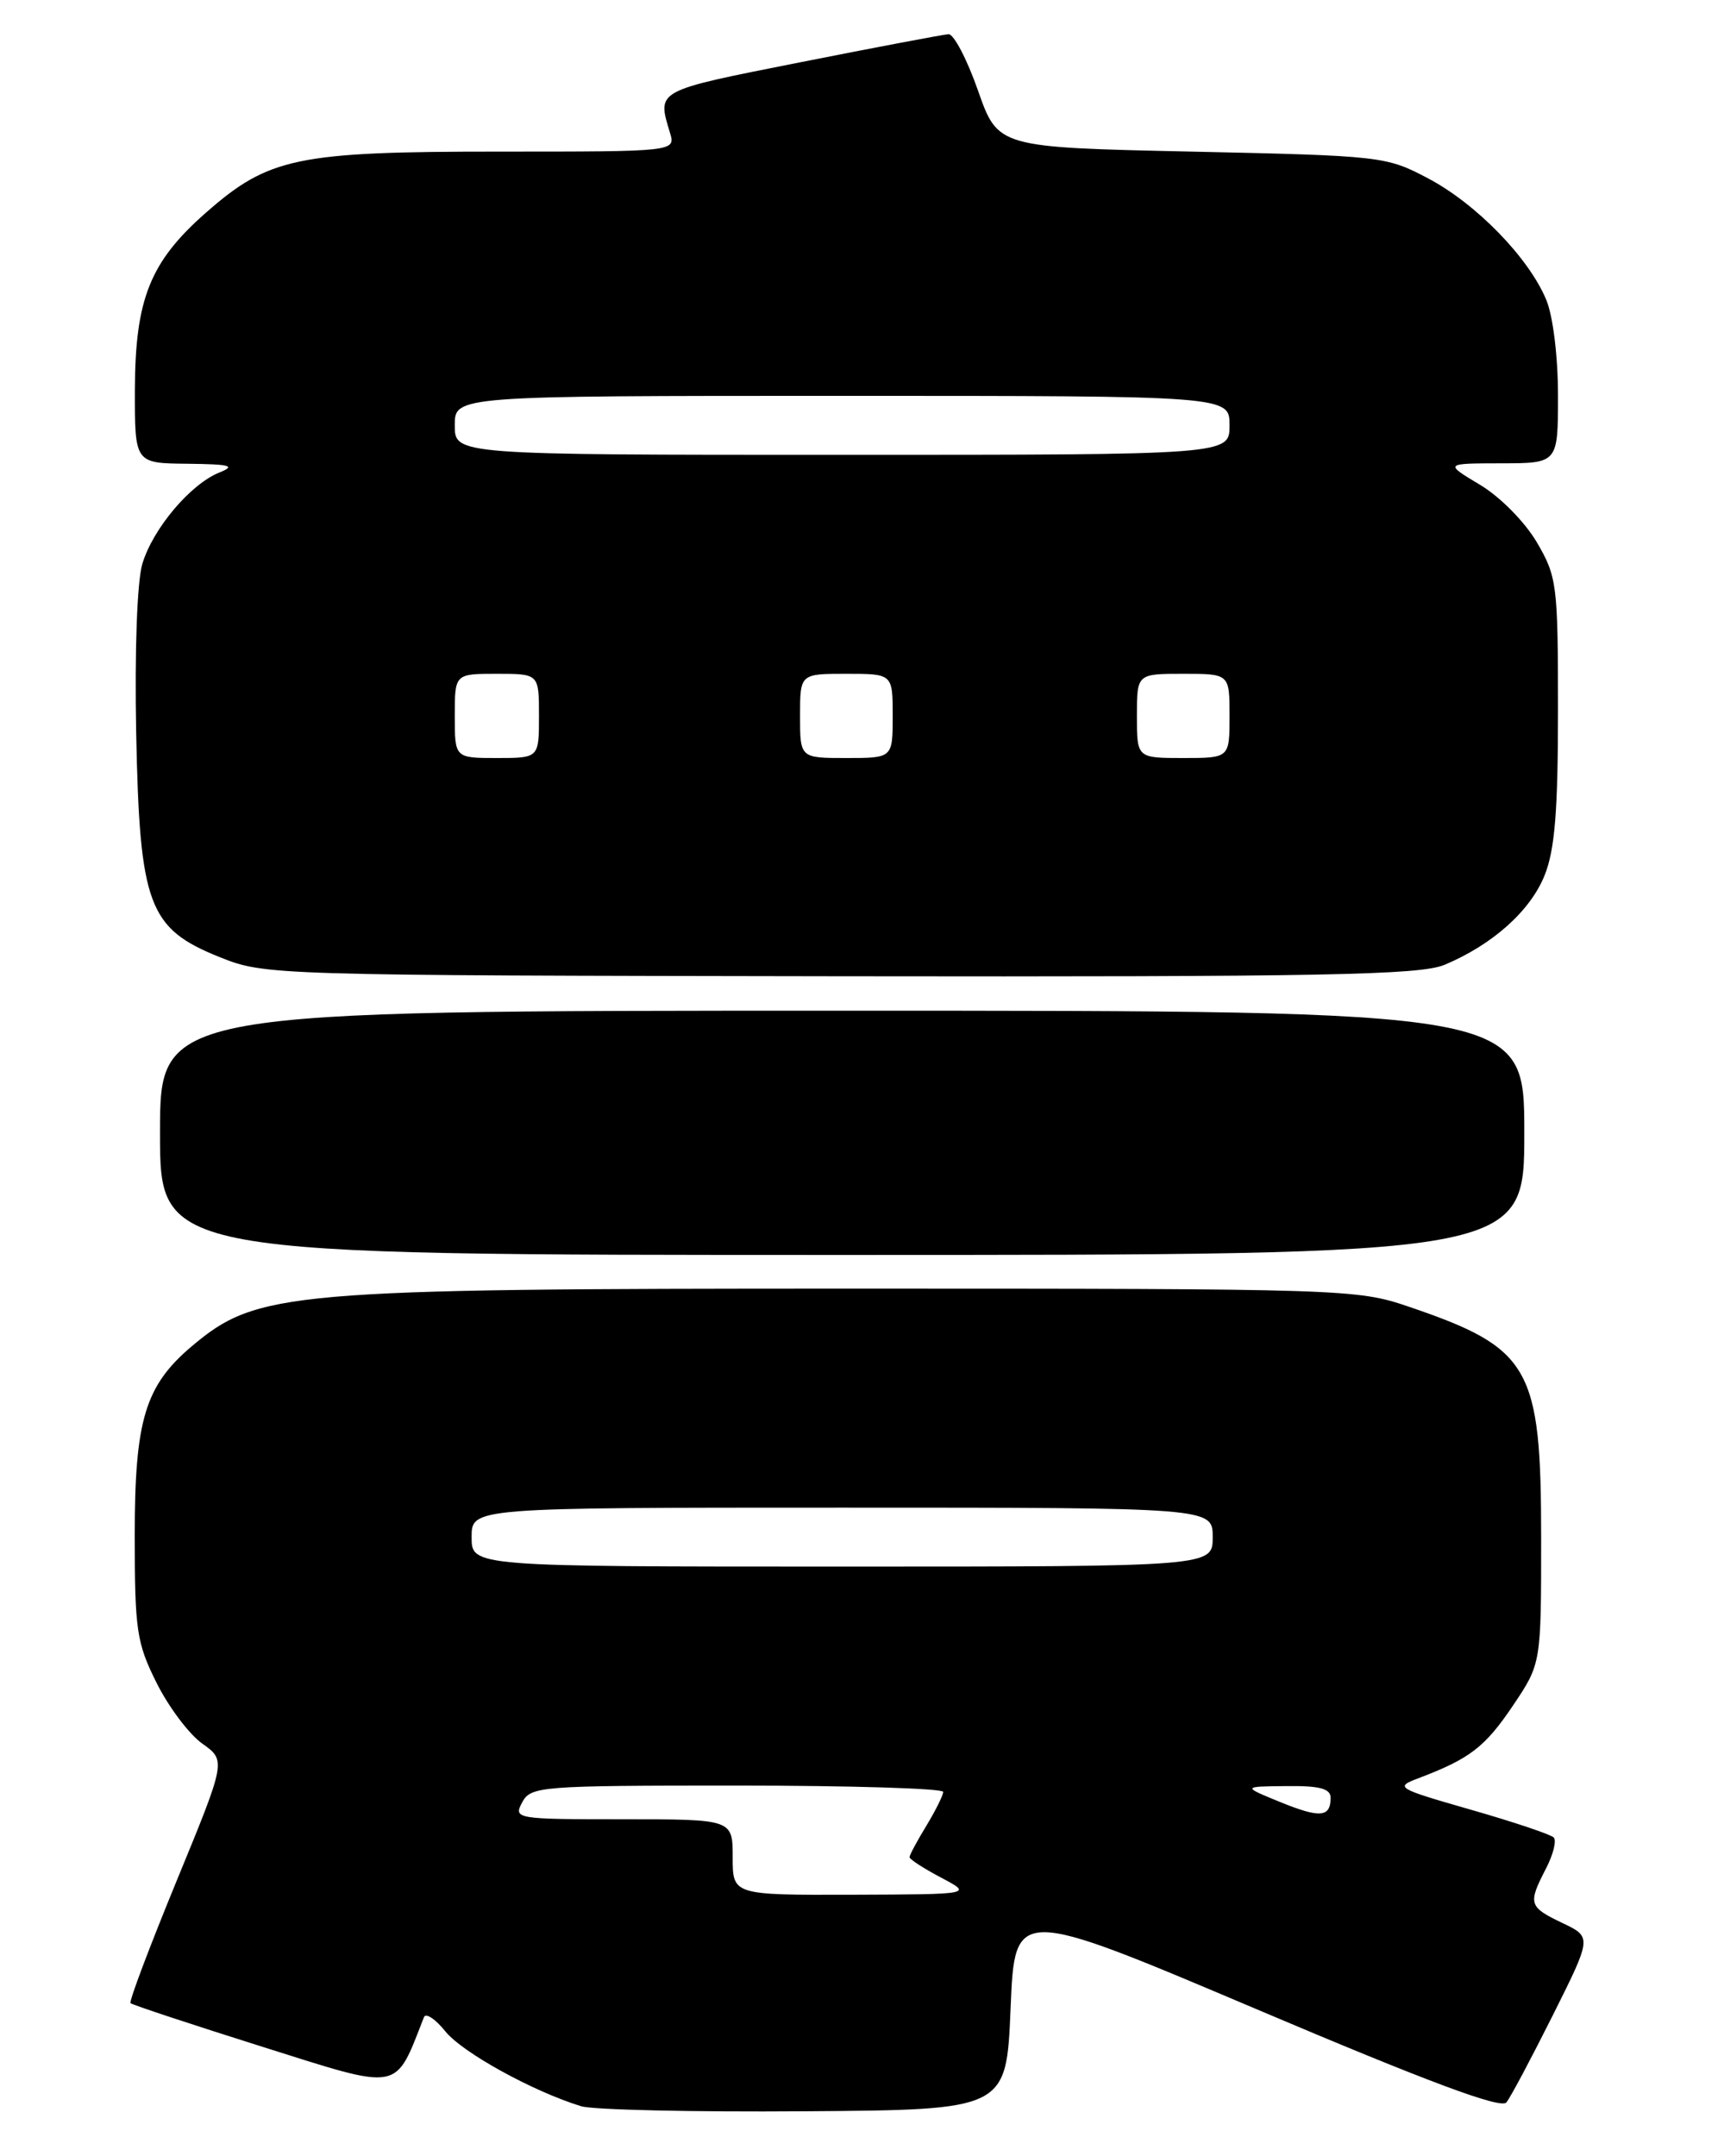 <?xml version="1.0" encoding="UTF-8" standalone="no"?>
<!DOCTYPE svg PUBLIC "-//W3C//DTD SVG 1.1//EN" "http://www.w3.org/Graphics/SVG/1.1/DTD/svg11.dtd" >
<svg xmlns="http://www.w3.org/2000/svg" xmlns:xlink="http://www.w3.org/1999/xlink" version="1.1" viewBox="0 0 204 256">
 <g >
 <path fill="currentColor"
d=" M 120.00 238.44 C 120.50 226.38 120.50 226.38 149.23 238.56 C 169.54 247.18 178.23 250.42 178.87 249.62 C 179.37 249.01 181.85 244.33 184.40 239.24 C 189.03 229.98 189.03 229.98 185.51 228.31 C 181.52 226.40 181.41 226.04 183.57 221.86 C 184.44 220.18 184.85 218.52 184.49 218.16 C 184.13 217.80 179.71 216.31 174.67 214.87 C 165.76 212.31 165.58 212.20 168.50 211.10 C 174.53 208.81 176.34 207.42 179.64 202.52 C 183.00 197.53 183.00 197.53 183.00 182.65 C 183.00 162.26 181.75 160.07 167.25 155.13 C 161.14 153.05 159.60 153.00 101.01 153.00 C 34.16 153.00 30.53 153.32 22.82 159.80 C 17.23 164.51 16.00 168.57 16.00 182.26 C 16.00 193.54 16.22 195.06 18.59 199.80 C 20.01 202.65 22.45 205.90 24.01 207.01 C 26.85 209.03 26.85 209.03 21.00 223.25 C 17.78 231.08 15.30 237.64 15.50 237.83 C 15.69 238.03 22.75 240.36 31.18 243.02 C 47.77 248.25 46.84 248.43 50.34 239.50 C 50.55 238.95 51.70 239.71 52.89 241.19 C 54.90 243.69 63.25 248.30 69.00 250.07 C 70.38 250.50 82.30 250.77 95.50 250.67 C 119.50 250.50 119.50 250.50 120.00 238.44 Z  M 181.00 134.50 C 181.00 120.00 181.00 120.00 100.00 120.00 C 19.00 120.00 19.00 120.00 19.00 134.50 C 19.00 149.00 19.00 149.00 100.00 149.00 C 181.00 149.00 181.00 149.00 181.00 134.50 Z  M 171.53 114.55 C 177.22 112.17 181.72 108.15 183.41 103.93 C 184.63 100.89 185.00 96.27 185.00 84.32 C 185.00 69.41 184.88 68.47 182.49 64.39 C 181.06 61.96 178.13 58.99 175.74 57.56 C 171.50 55.02 171.50 55.02 178.25 55.01 C 185.00 55.00 185.00 55.00 185.00 46.97 C 185.00 42.34 184.41 37.51 183.60 35.58 C 181.51 30.58 175.29 24.19 169.56 21.17 C 164.60 18.55 164.04 18.49 141.50 18.00 C 118.50 17.50 118.50 17.50 116.13 10.75 C 114.83 7.04 113.25 4.03 112.63 4.06 C 112.01 4.10 104.08 5.60 95.00 7.40 C 77.74 10.82 78.02 10.67 79.55 15.75 C 80.23 18.00 80.23 18.00 59.29 18.00 C 35.21 18.00 31.91 18.69 24.41 25.29 C 17.82 31.09 16.05 35.52 16.02 46.25 C 16.00 55.00 16.00 55.00 22.25 55.06 C 27.36 55.12 28.05 55.30 26.05 56.10 C 22.61 57.48 18.15 62.77 16.90 66.95 C 16.28 69.04 15.98 77.30 16.17 87.00 C 16.58 107.47 17.61 110.24 26.09 113.64 C 31.45 115.79 32.14 115.81 99.78 115.91 C 157.30 115.99 168.61 115.77 171.53 114.55 Z  M 87.00 220.50 C 87.00 216.00 87.00 216.00 73.96 216.00 C 61.24 216.00 60.96 215.95 62.00 214.00 C 63.03 212.08 64.09 212.00 87.54 212.00 C 100.99 212.00 112.00 212.34 112.00 212.75 C 111.99 213.16 111.09 214.97 110.00 216.77 C 108.90 218.57 108.00 220.25 108.00 220.50 C 108.00 220.75 109.69 221.84 111.75 222.93 C 115.50 224.91 115.50 224.91 101.25 224.96 C 87.00 225.00 87.00 225.00 87.00 220.50 Z  M 152.00 213.95 C 147.50 212.11 147.50 212.11 152.75 212.06 C 156.68 212.01 158.00 212.36 158.00 213.44 C 158.00 215.78 156.76 215.89 152.00 213.95 Z  M 56.00 182.50 C 56.00 179.00 56.00 179.00 100.00 179.00 C 144.00 179.00 144.00 179.00 144.00 182.50 C 144.00 186.00 144.00 186.00 100.00 186.00 C 56.00 186.00 56.00 186.00 56.00 182.50 Z  M 54.00 85.00 C 54.00 80.00 54.00 80.00 59.00 80.00 C 64.00 80.00 64.00 80.00 64.00 85.00 C 64.00 90.00 64.00 90.00 59.00 90.00 C 54.00 90.00 54.00 90.00 54.00 85.00 Z  M 95.00 85.00 C 95.00 80.00 95.00 80.00 100.50 80.00 C 106.00 80.00 106.00 80.00 106.00 85.00 C 106.00 90.00 106.00 90.00 100.50 90.00 C 95.00 90.00 95.00 90.00 95.00 85.00 Z  M 135.00 85.00 C 135.00 80.00 135.00 80.00 140.50 80.00 C 146.00 80.00 146.00 80.00 146.00 85.00 C 146.00 90.00 146.00 90.00 140.50 90.00 C 135.00 90.00 135.00 90.00 135.00 85.00 Z  M 54.00 50.50 C 54.00 47.00 54.00 47.00 100.00 47.00 C 146.00 47.00 146.00 47.00 146.00 50.50 C 146.00 54.00 146.00 54.00 100.00 54.00 C 54.00 54.00 54.00 54.00 54.00 50.50 Z "/>
</g>
</svg>